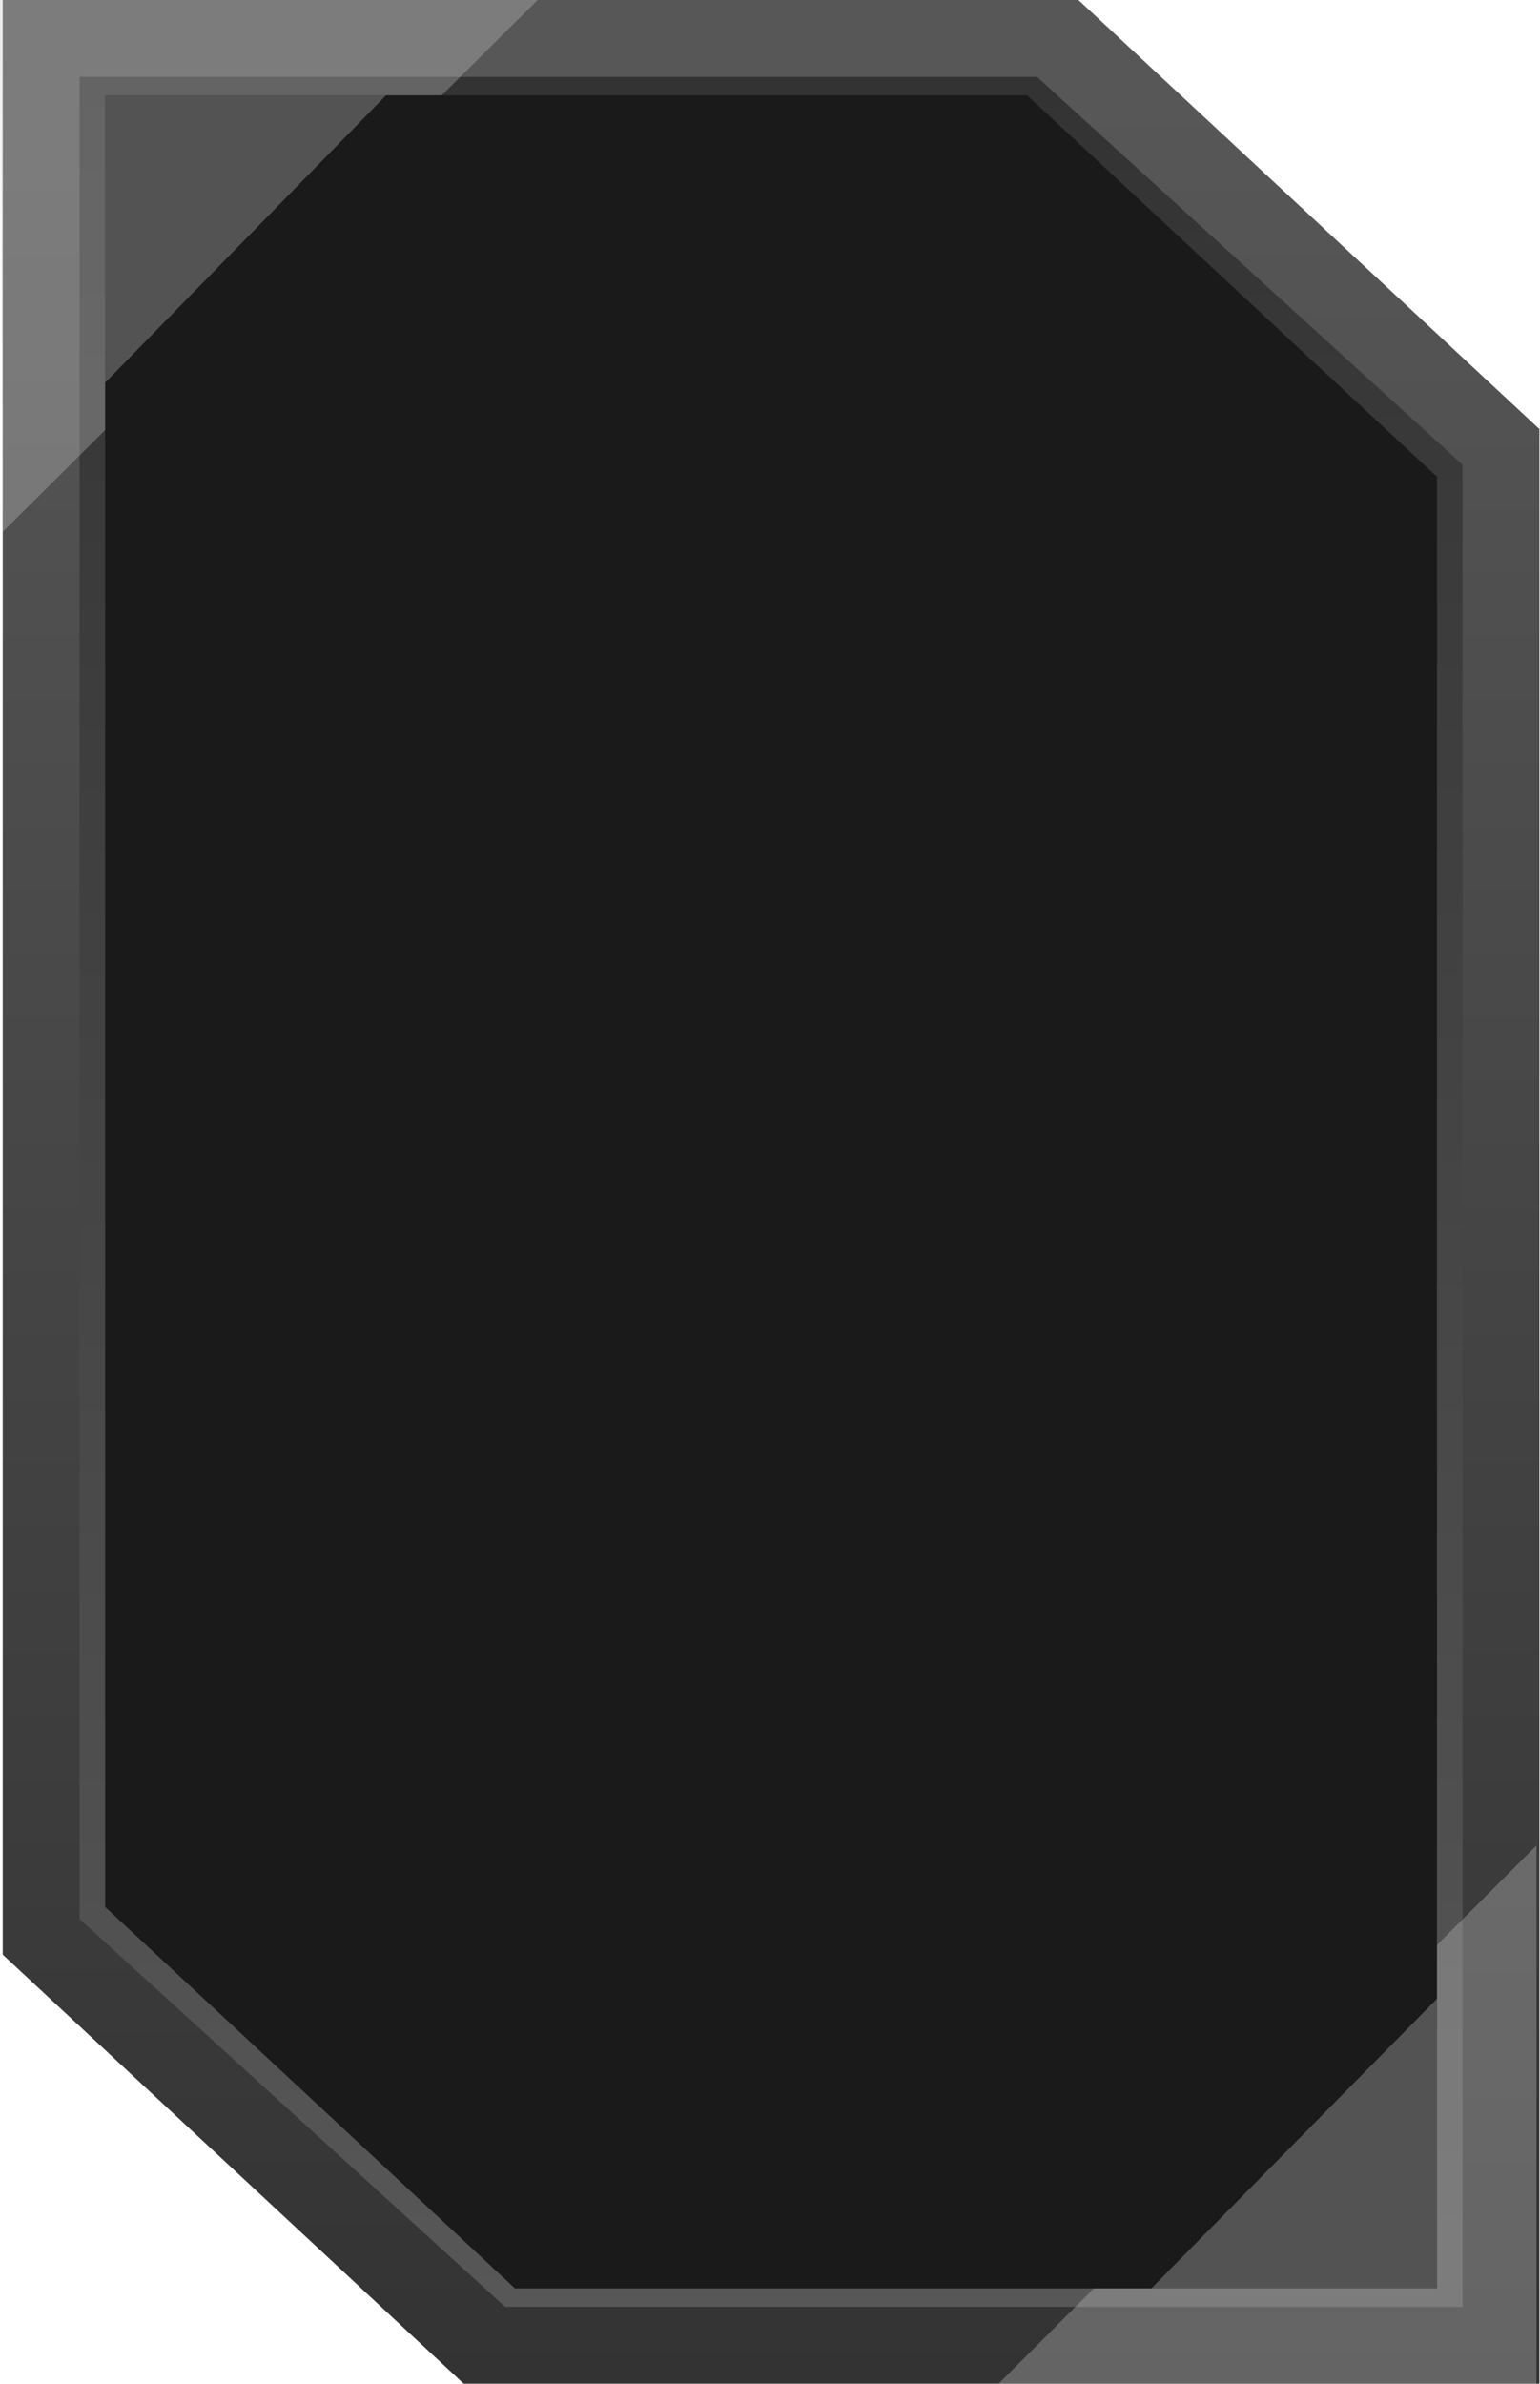 <?xml version="1.0" encoding="UTF-8" standalone="no"?>
<!-- Created with Inkscape (http://www.inkscape.org/) -->

<svg
   width="400.77"
   height="620"
   viewBox="0 0 106.037 164.042"
   version="1.1"
   id="svg1"
   inkscape:version="1.3.2 (091e20e, 2023-11-25, custom)"
   sodipodi:docname="card_grey.svg"
   xmlns:inkscape="http://www.inkscape.org/namespaces/inkscape"
   xmlns:sodipodi="http://sodipodi.sourceforge.net/DTD/sodipodi-0.dtd"
   xmlns:xlink="http://www.w3.org/1999/xlink"
   xmlns="http://www.w3.org/2000/svg"
   xmlns:svg="http://www.w3.org/2000/svg">
  <sodipodi:namedview
     id="namedview1"
     pagecolor="#ffffff"
     bordercolor="#000000"
     borderopacity="0.25"
     inkscape:showpageshadow="2"
     inkscape:pageopacity="0.0"
     inkscape:pagecheckerboard="0"
     inkscape:deskcolor="#d1d1d1"
     inkscape:document-units="px"
     showgrid="true"
     showborder="true"
     inkscape:zoom="0.34609638"
     inkscape:cx="1031.5046"
     inkscape:cy="362.61575"
     inkscape:window-width="1920"
     inkscape:window-height="991"
     inkscape:window-x="-9"
     inkscape:window-y="-9"
     inkscape:window-maximized="1"
     inkscape:current-layer="svg1">
    <inkscape:grid
       id="grid1"
       units="px"
       originx="-28.621"
       originy="-2.646"
       spacingx="5.292"
       spacingy="5.292"
       empcolor="#0099e5"
       empopacity="0.302"
       color="#0099e5"
       opacity="0.149"
       empspacing="5"
       dotted="false"
       gridanglex="30"
       gridanglez="30"
       visible="true"
       snapvisiblegridlinesonly="true" />
    <inkscape:grid
       id="grid6"
       units="px"
       originx="-28.621"
       originy="-2.646"
       spacingx="2.646"
       spacingy="2.646"
       empcolor="#0099e5"
       empopacity="0.302"
       color="#0099e5"
       opacity="0.149"
       empspacing="5"
       dotted="false"
       gridanglex="30"
       gridanglez="30"
       visible="true"
       snapvisiblegridlinesonly="false" />
  </sodipodi:namedview>
  <defs
     id="defs1">
    <linearGradient
       id="linearGradient5"
       inkscape:collect="always">
      <stop
         style="stop-color:#333333;stop-opacity:1;"
         offset="0"
         id="stop5" />
      <stop
         style="stop-color:#575757;stop-opacity:1;"
         offset="1"
         id="stop6" />
    </linearGradient>
    <linearGradient
       id="linearGradient3"
       inkscape:collect="always">
      <stop
         style="stop-color:#575757;stop-opacity:1;"
         offset="0"
         id="stop3" />
      <stop
         style="stop-color:#333333;stop-opacity:1;"
         offset="1"
         id="stop4" />
    </linearGradient>
    <linearGradient
       inkscape:collect="always"
       xlink:href="#linearGradient3"
       id="linearGradient4"
       x1="148.167"
       y1="31.75"
       x2="148.167"
       y2="158.75"
       gradientUnits="userSpaceOnUse"
       gradientTransform="translate(-57.909,-2.134)" />
    <linearGradient
       inkscape:collect="always"
       xlink:href="#linearGradient5"
       id="linearGradient6"
       x1="142.875"
       y1="31.75"
       x2="142.875"
       y2="153.458"
       gradientUnits="userSpaceOnUse"
       gradientTransform="matrix(1.038,0,0,1.017,-63.506,-3.692)" />
  </defs>
  <g
     inkscape:groupmode="layer"
     id="layer2"
     inkscape:label="card"
     transform="matrix(1.333,0,0,1.24,-63.695,-30.163)"
     style="display:inline">
    <path
       id="rect1"
       style="fill:url(#linearGradient4);stroke:none;stroke-width:1.058;stroke-opacity:0.8"
       d="M 47.924,24.325 V 132.804 l 23.812,23.812 H 127.299 V 48.137 l -23.812,-23.812 z" />
    <path
       style="fill:url(#linearGradient6);stroke:none;stroke-width:1.088;stroke-opacity:0.8"
       d="m 51.893,28.592 49.457,6e-6 21.981,21.523 V 152.349 l -49.457,1e-5 -21.981,-21.523 V 28.592"
       id="path3-4"
       sodipodi:nodetypes="ccccccc" />
    <path
       style="mix-blend-mode:lighten;fill:#c8c8c8;fill-opacity:0.33;stroke:none;stroke-width:0.823;stroke-opacity:0.8"
       d="M 75.553,24.325 47.924,53.843 47.771,24.325 Z"
       id="path7" />
    <path
       style="mix-blend-mode:lighten;fill:#c8c8c8;fill-opacity:0.329;stroke:none;stroke-width:0.823;stroke-opacity:0.8"
       d="M 127.146,156.616 V 126.744 L 99.365,156.616 Z"
       id="path8" />
    <path
       style="fill:#1a1a1a;fill-opacity:1;stroke:none;stroke-width:1.058;stroke-opacity:0.8"
       d="m 53.216,29.616 h 47.625 l 21.167,21.167 V 151.325 l -47.625,1e-5 -21.167,-21.167 V 29.616"
       id="path3"
       sodipodi:nodetypes="ccccccc" />
    <path
       style="fill:#c8c8c8;fill-opacity:0.33;stroke:none;stroke-width:0.823;stroke-opacity:0.8"
       d="m 53.216,29.616 h 14.51 l -14.51,15.943 z"
       id="path9" />
    <path
       style="fill:#c8c8c8;fill-opacity:0.33;stroke:none;stroke-width:0.823;stroke-opacity:0.8"
       d="M 122.007,151.325 V 135.255 L 107.255,151.325 Z"
       id="path10" />
  </g>
</svg>
